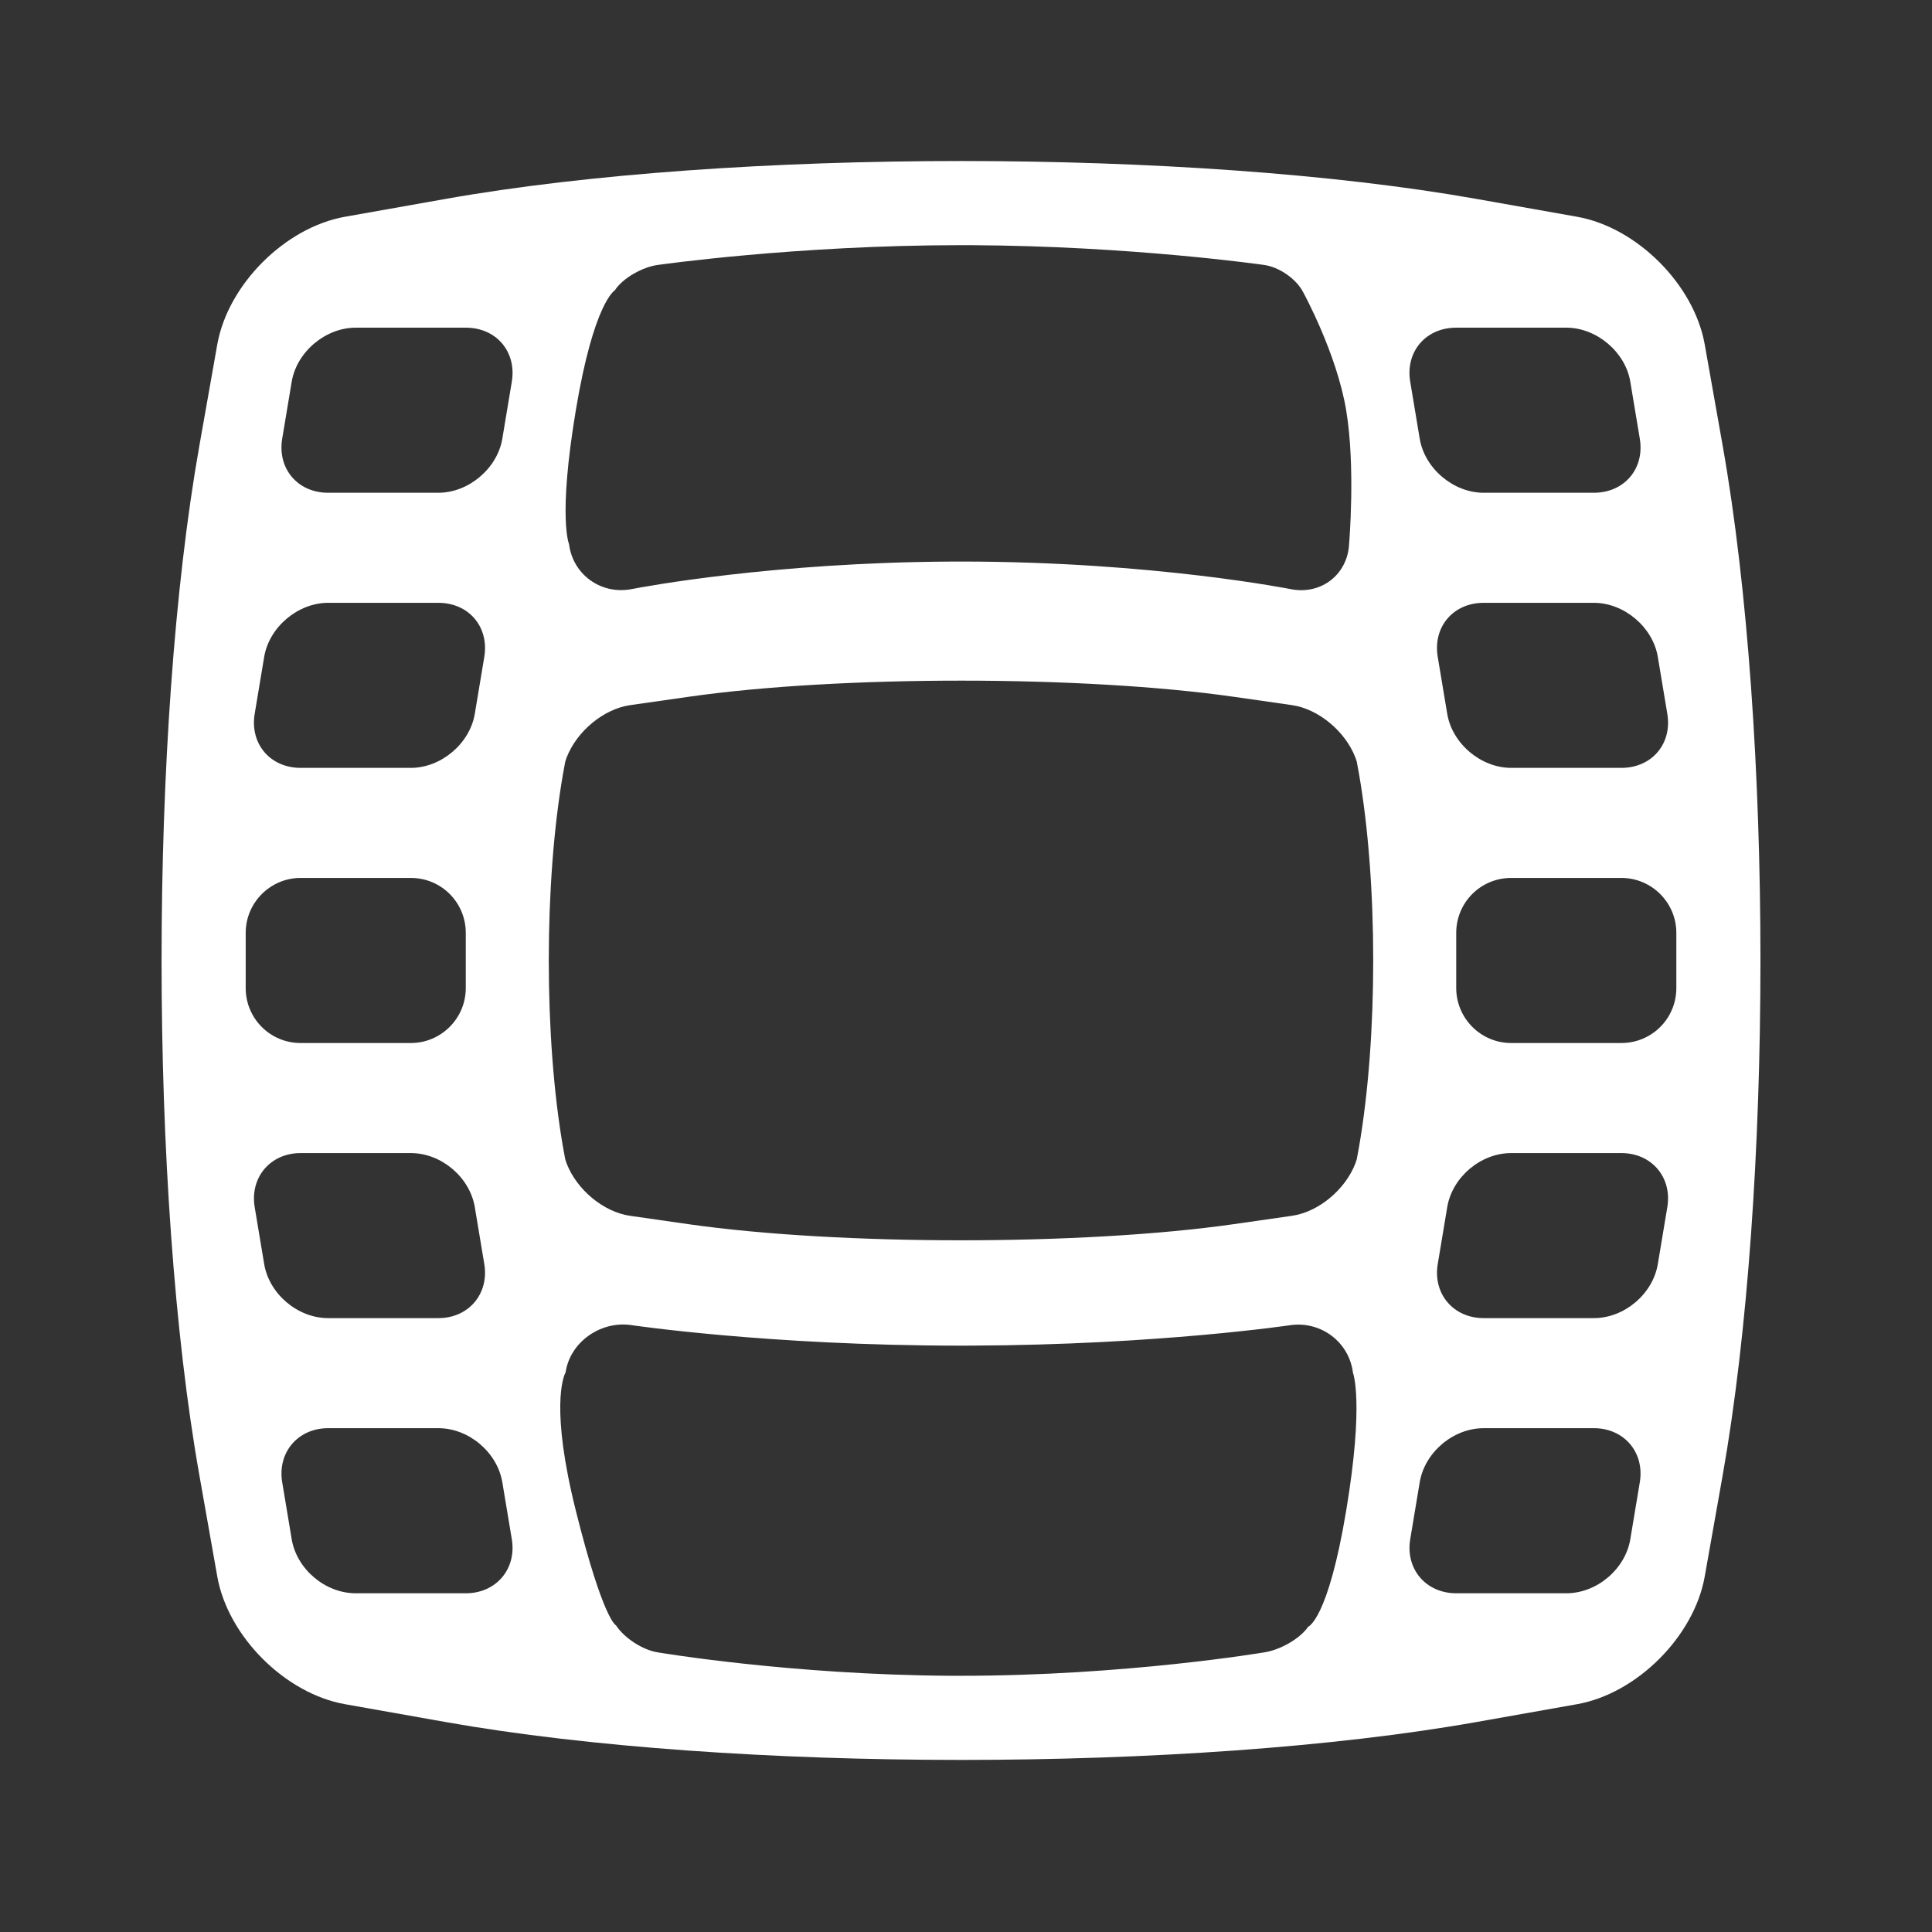 <?xml version="1.0" encoding="UTF-8" standalone="no"?><!DOCTYPE svg PUBLIC "-//W3C//DTD SVG 1.1//EN" "http://www.w3.org/Graphics/SVG/1.1/DTD/svg11.dtd"><svg width="100%" height="100%" viewBox="0 0 58 58" version="1.1" xmlns="http://www.w3.org/2000/svg" xmlns:xlink="http://www.w3.org/1999/xlink" xml:space="preserve" xmlns:serif="http://www.serif.com/" style="fill-rule:evenodd;clip-rule:evenodd;stroke-linejoin:round;stroke-miterlimit:2;"><rect x="0" y="0" width="58" height="58" fill="#333333" stroke="none"/><rect id="movie" x="0.018" y="0.018" width="57.6" height="57.6" style="fill:none;"/><path d="M13.391,5.969c8.548,-1.514 22.38,-1.513 30.918,0l3.035,0.538c1.795,0.318 3.514,2.035 3.833,3.833l0.538,3.035c1.514,8.547 1.513,22.38 -0,30.918l-0.538,3.035c-0.318,1.795 -2.035,3.514 -3.833,3.833l-3.035,0.538c-8.547,1.514 -22.38,1.513 -30.918,-0l-3.034,-0.538c-1.796,-0.318 -3.515,-2.035 -3.834,-3.833l-0.537,-3.035c-1.515,-8.548 -1.513,-22.38 -0,-30.918l0.537,-3.035c0.319,-1.795 2.035,-3.514 3.834,-3.833l3.034,-0.538Zm3.589,35.23l-0.008,0.015c-0.063,0.126 -0.449,1.083 0.315,4.139c0.826,3.304 1.206,3.441 1.206,3.441c0.246,0.38 0.807,0.745 1.26,0.812c-0,0 3.984,0.676 8.812,0.702l0.285,0c4.956,0 9.11,-0.704 9.11,-0.704c0.443,-0.067 1.05,-0.388 1.312,-0.768c0,-0 0.595,-0.208 1.141,-3.483c0.546,-3.276 0.203,-4.144 0.203,-4.144c-0.112,-0.904 -0.933,-1.541 -1.847,-1.431c-0,-0 -3.988,0.597 -9.605,0.618l-0.314,0.001c-5.781,0 -9.937,-0.622 -9.937,-0.622c-0.898,-0.112 -1.802,0.521 -1.933,1.424Zm-3.821,1.676l-3.307,-0c-0.911,-0 -1.528,0.731 -1.38,1.623l0.285,1.71c0.15,0.896 1.003,1.623 1.921,1.623l3.307,-0c0.911,-0 1.528,-0.732 1.38,-1.623l-0.285,-1.71c-0.15,-0.896 -1.003,-1.623 -1.921,-1.623Zm34.689,-0l-3.307,-0c-0.917,-0 -1.771,0.727 -1.92,1.623l-0.285,1.71c-0.149,0.891 0.468,1.623 1.38,1.623l3.306,-0c0.918,-0 1.772,-0.727 1.921,-1.623l0.285,-1.71c0.149,-0.892 -0.468,-1.623 -1.38,-1.623Zm-35.515,-8.259l-3.307,-0c-0.911,-0 -1.528,0.731 -1.38,1.623l0.285,1.709c0.15,0.896 1.003,1.623 1.921,1.623l3.307,0c0.911,0 1.528,-0.731 1.38,-1.623l-0.285,-1.709c-0.15,-0.897 -1.003,-1.623 -1.921,-1.623Zm36.341,-0l-3.307,-0c-0.918,-0 -1.771,0.726 -1.92,1.623l-0.285,1.709c-0.149,0.892 0.468,1.623 1.379,1.623l3.307,0c0.918,0 1.772,-0.727 1.921,-1.623l0.285,-1.709c0.149,-0.892 -0.468,-1.623 -1.38,-1.623Zm-27.972,-13.702l-1.779,0.254c-0.808,0.114 -1.609,0.792 -1.91,1.568l-0.043,0.125l-0.065,0.352c-0.574,3.293 -0.573,7.958 0,11.243l0.066,0.355l0.042,0.122c0.302,0.779 1.101,1.453 1.906,1.567l1.744,0.25c4.521,0.646 11.846,0.646 16.375,-0l1.743,-0.25c0.807,-0.114 1.606,-0.792 1.906,-1.568l0.043,-0.126l0.065,-0.352c0.574,-3.292 0.573,-7.957 0,-11.242l-0.066,-0.356l-0.042,-0.121c-0.302,-0.779 -1.106,-1.453 -1.902,-1.567l-1.723,-0.247c-4.52,-0.648 -11.851,-0.65 -16.36,-0.007Zm-8.369,5.442l-3.307,0c-0.911,0 -1.65,0.742 -1.65,1.65l-0,1.656c-0,0.911 0.732,1.65 1.65,1.65l3.307,-0c0.911,-0 1.65,-0.742 1.65,-1.65l0,-1.656c0,-0.911 -0.732,-1.65 -1.65,-1.65Zm36.341,0l-3.307,0c-0.918,0 -1.65,0.739 -1.65,1.65l0,1.656c0,0.908 0.739,1.65 1.65,1.65l3.307,-0c0.918,-0 1.651,-0.739 1.651,-1.65l-0,-1.656c-0,-0.908 -0.739,-1.65 -1.651,-1.65Zm-35.515,-8.259l-3.307,-0c-0.911,-0 -1.772,0.731 -1.921,1.623l-0.285,1.709c-0.149,0.897 0.462,1.623 1.38,1.623l3.307,0c0.911,0 1.772,-0.731 1.921,-1.623l0.285,-1.709c0.149,-0.896 -0.462,-1.623 -1.38,-1.623Zm34.689,-0l-3.307,-0c-0.917,-0 -1.529,0.727 -1.379,1.623l0.285,1.709c0.148,0.892 1.009,1.623 1.92,1.623l3.307,0c0.918,0 1.53,-0.726 1.38,-1.623l-0.285,-1.709c-0.148,-0.892 -1.009,-1.623 -1.921,-1.623Zm-18.713,-10.737l-0.285,-0c-4.955,-0 -9.097,0.593 -9.097,0.593c-0.45,0.057 -1.052,0.388 -1.296,0.763c-0,-0 -0.629,0.356 -1.17,3.599c-0.541,3.244 -0.204,4.019 -0.204,4.019c0.113,0.903 0.934,1.505 1.83,1.36l0.037,-0.007c0.413,-0.08 4.281,-0.8 9.586,-0.828l0.314,-0.001c5.782,-0 9.946,0.837 9.946,0.837c0.893,0.151 1.663,-0.465 1.705,-1.367c0,-0 0.198,-2.301 -0.088,-4.013c-0.285,-1.712 -1.289,-3.539 -1.289,-3.539c-0.2,-0.397 -0.724,-0.766 -1.189,-0.824c-0,-0 -3.972,-0.57 -8.8,-0.592Zm-15.15,2.477l-3.307,0c-0.912,0 -1.772,0.731 -1.921,1.623l-0.285,1.71c-0.149,0.896 0.462,1.623 1.38,1.623l3.307,-0c0.911,-0 1.772,-0.731 1.921,-1.623l0.285,-1.71c0.149,-0.896 -0.462,-1.623 -1.38,-1.623Zm33.037,0l-3.306,0c-0.918,0 -1.53,0.727 -1.38,1.623l0.285,1.71c0.148,0.892 1.009,1.623 1.92,1.623l3.307,-0c0.918,-0 1.53,-0.727 1.38,-1.623l-0.285,-1.71c-0.148,-0.892 -1.009,-1.623 -1.921,-1.623Z" style="fill:#fff;"/></svg>